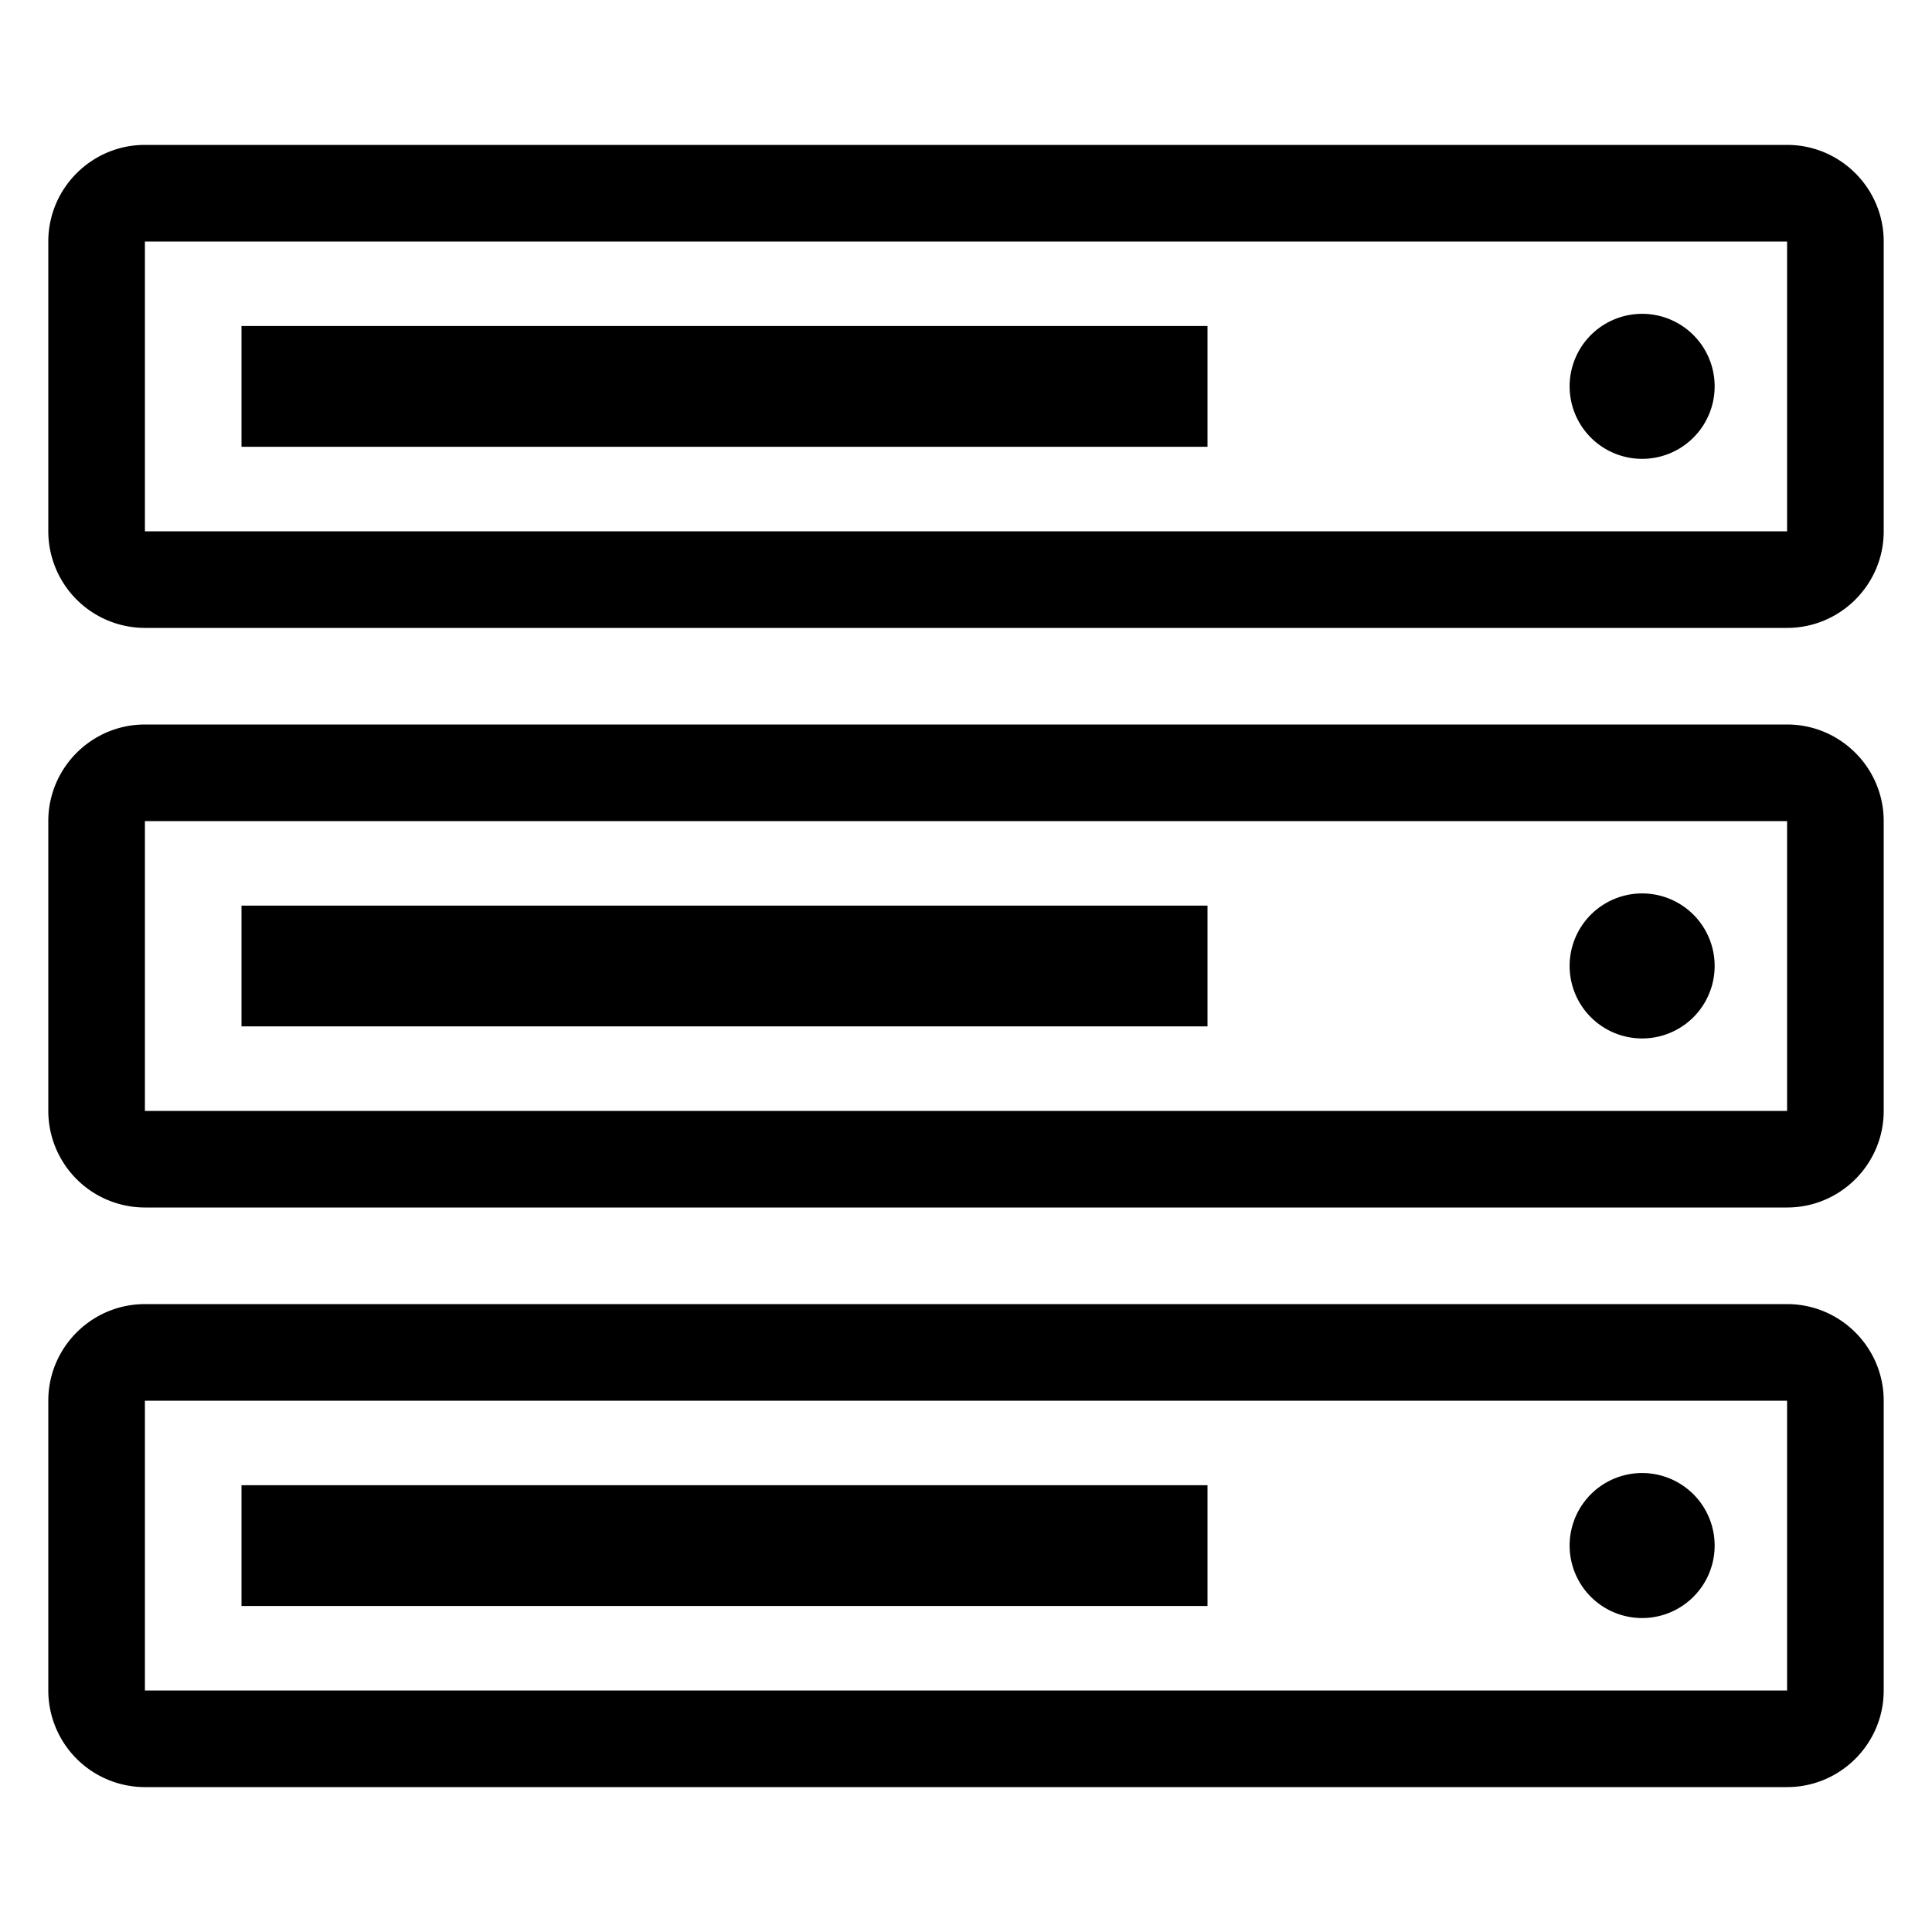 <?xml version="1.0" standalone="no"?><!DOCTYPE svg PUBLIC "-//W3C//DTD SVG 1.1//EN" "http://www.w3.org/Graphics/SVG/1.1/DTD/svg11.dtd"><svg t="1655107086935" class="icon" viewBox="0 0 1024 1024" version="1.1" xmlns="http://www.w3.org/2000/svg" p-id="2559" xmlns:xlink="http://www.w3.org/1999/xlink" width="200" height="200"><defs><style type="text/css">@font-face { font-family: feedback-iconfont; src: url("//at.alicdn.com/t/font_1031158_u69w8yhxdu.woff2?t=1630033759944") format("woff2"), url("//at.alicdn.com/t/font_1031158_u69w8yhxdu.woff?t=1630033759944") format("woff"), url("//at.alicdn.com/t/font_1031158_u69w8yhxdu.ttf?t=1630033759944") format("truetype"); }
</style></defs><path d="M947.2 640H76.8a51.264 51.264 0 0 1-51.2-51.2V435.2c0-28.224 22.976-51.2 51.2-51.2h870.4c28.224 0 51.2 22.976 51.2 51.2v153.6c0 28.224-22.976 51.2-51.2 51.2zM76.8 435.2v153.6h870.4V435.2H76.8zM947.2 947.2H76.8a51.264 51.264 0 0 1-51.2-51.2v-153.6c0-28.224 22.976-51.2 51.2-51.2h870.4c28.224 0 51.2 22.976 51.2 51.2V896c0 28.224-22.976 51.2-51.2 51.2zM76.8 742.4V896h870.4v-153.6H76.8zM947.2 332.8H76.8a51.264 51.264 0 0 1-51.2-51.2V128c0-28.224 22.976-51.2 51.2-51.2h870.4c28.224 0 51.2 22.976 51.2 51.2v153.6c0 28.224-22.976 51.2-51.2 51.2zM76.8 128v153.6h870.4V128H76.8z" p-id="2560"></path><path d="M908.8 204.8a38.4 38.4 0 1 1-76.864-0.064 38.4 38.4 0 0 1 76.864 0.064zM908.8 512a38.4 38.4 0 1 1-76.864-0.064A38.4 38.4 0 0 1 908.8 512zM908.8 819.2a38.4 38.4 0 1 1-76.864-0.064 38.4 38.4 0 0 1 76.864 0.064zM128 172.8h512v64H128v-64zM128 480h512v64H128v-64zM128 787.2h512v64H128v-64z" p-id="2561"></path></svg>